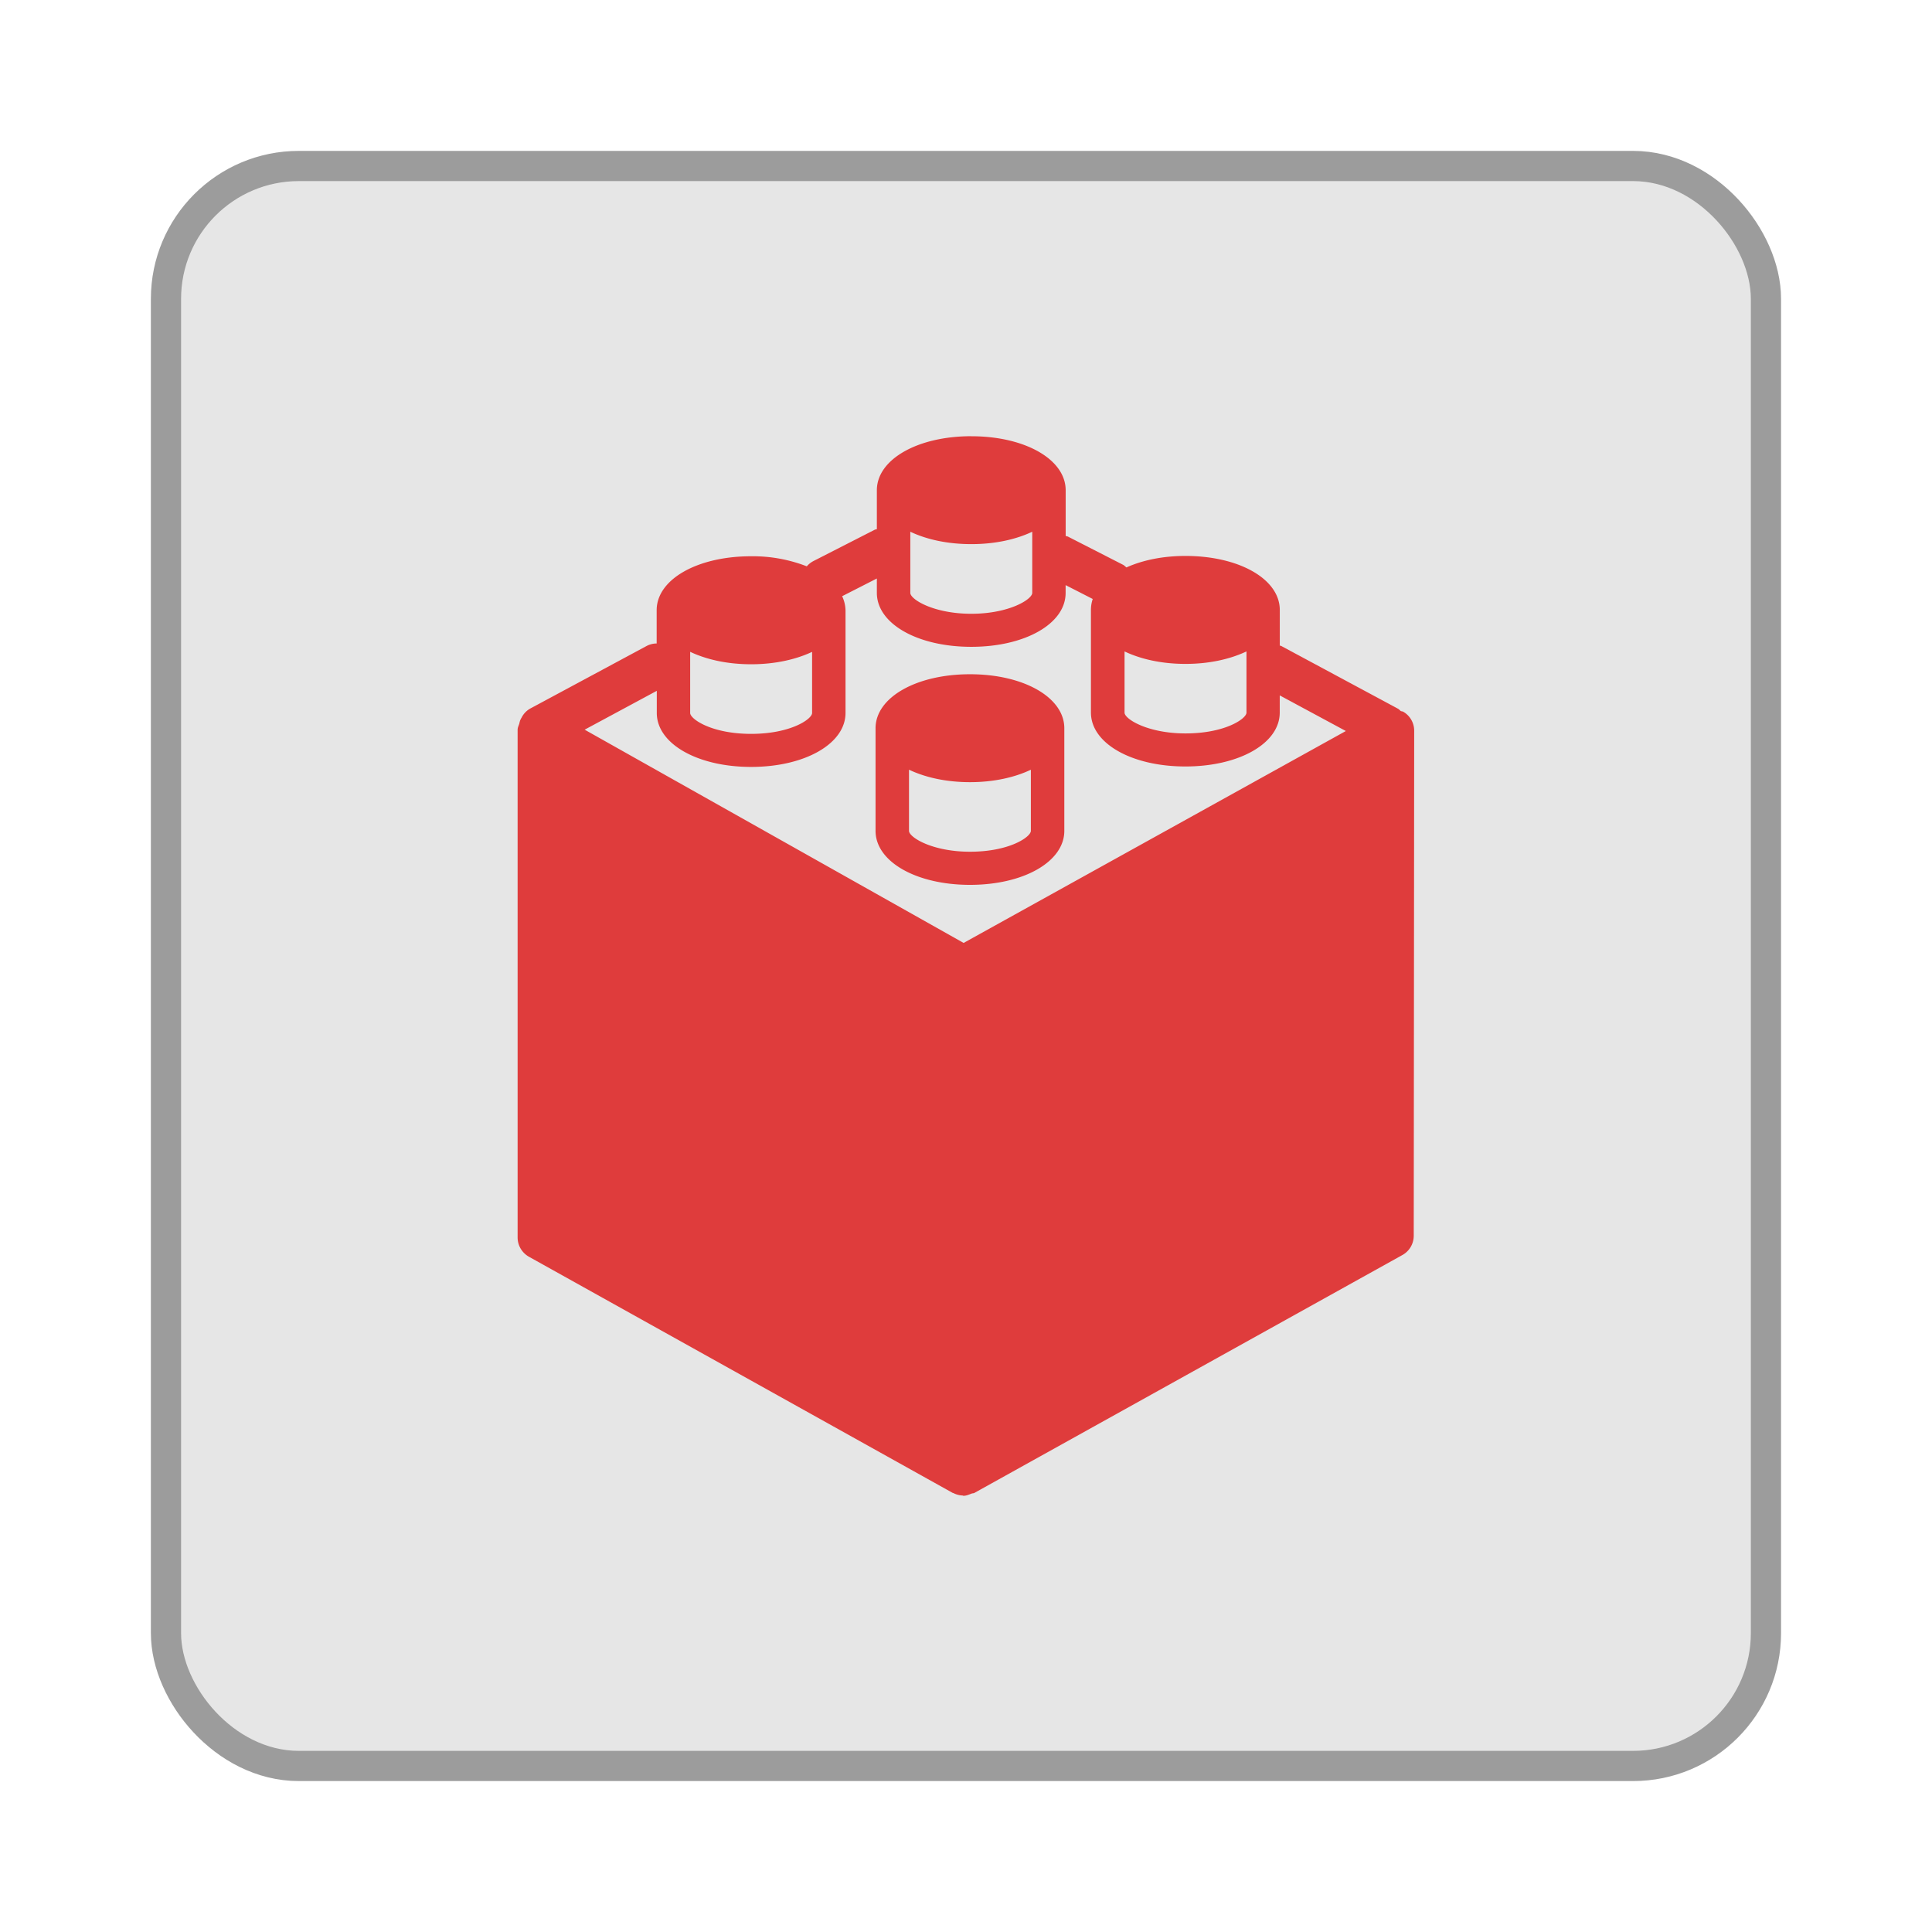 <svg xmlns="http://www.w3.org/2000/svg" width="64" height="64"><g stroke-width=".741" transform="matrix(1.35 0 0 1.35 -519.57 -675.13)"><rect width="38.519" height="38.519" x="389.31" y="504.54" fill="#e6e6e6" stroke="#9c9c9c" stroke-width="1.482" rx="2.889" ry="2.889"/><rect width="38.519" height="38.519" x="389.31" y="504.54" fill="#e6e6e6" rx="2.889" ry="2.889"/><path fill="#df3c3c" d="M408.7 510.8c-1.32 0-2.316.57-2.317 1.325v.958a.154.154 0 0 0-.06.016l-1.497.765a.545.545 0 0 0-.162.129 3.656 3.656 0 0 0-1.369-.247c-1.32 0-2.315.569-2.315 1.323v.817a.53.53 0 0 0-.244.06l-2.859 1.537a.524.524 0 0 0-.214.227c-.014.02-.022.04-.033.063a.575.575 0 0 0-.02.078c-.016.05-.042.098-.042.152v12.46c0 .195.107.375.279.472l10.395 5.793c.007.004.015.003.022.007.07.035.146.055.223.058 0 0 .015.007.023.007.069 0 .132-.029.196-.053.023-.01.05-.005.073-.018l.003-.002c.002 0 .003 0 .005-.002.002 0 .002-.003.003-.003l10.489-5.83a.54.54 0 0 0 .278-.473l.011-12.392a.538.538 0 0 0-.27-.467c-.018-.01-.04-.008-.059-.016-.024-.019-.042-.043-.07-.058l-2.86-1.537c-.013-.007-.026-.006-.039-.012v-.874c0-.756-.995-1.325-2.315-1.325-.56 0-1.056.106-1.448.282-.027-.021-.05-.047-.081-.064l-1.361-.696a.147.147 0 0 1-.049-.014v-1.12c0-.756-.995-1.325-2.315-1.325m-1.497 2.343c.4.19.912.304 1.497.304.584 0 1.096-.115 1.495-.304v1.5c0 .158-.565.513-1.495.513s-1.497-.355-1.497-.512v-1.501m-.821 1.145v.356c0 .755.996 1.323 2.317 1.323 1.321 0 2.316-.568 2.315-1.323v-.191l.665.34a.85.85 0 0 0-.044.27v2.517c0 .755.997 1.323 2.318 1.323 1.32 0 2.316-.568 2.315-1.323v-.421l1.622.874-9.379 5.2-9.299-5.233 1.77-.953v.543c0 .754.995 1.324 2.315 1.324 1.32 0 2.316-.57 2.316-1.324v-2.519a.856.856 0 0 0-.083-.346l.855-.436m6.075 1.791c.398.19.912.306 1.496.306s1.096-.117 1.496-.306v1.501c0 .149-.524.511-1.496.511-.93 0-1.496-.354-1.496-.51v-1.502m-10.66.009c.4.19.913.306 1.497.306.583 0 1.096-.116 1.496-.304v1.5c0 .148-.524.512-1.496.512-.971 0-1.496-.364-1.496-.513v-1.501m6.867.551c-1.32 0-2.318.57-2.318 1.325v2.518c0 .755.998 1.325 2.318 1.325s2.314-.57 2.314-1.325v-2.518c0-.755-.994-1.325-2.314-1.325m-1.497 2.342c.399.19.912.306 1.497.306.583 0 1.095-.116 1.493-.305v1.5c0 .148-.522.512-1.493.512-.931 0-1.497-.355-1.497-.512v-1.501"/></g></svg>